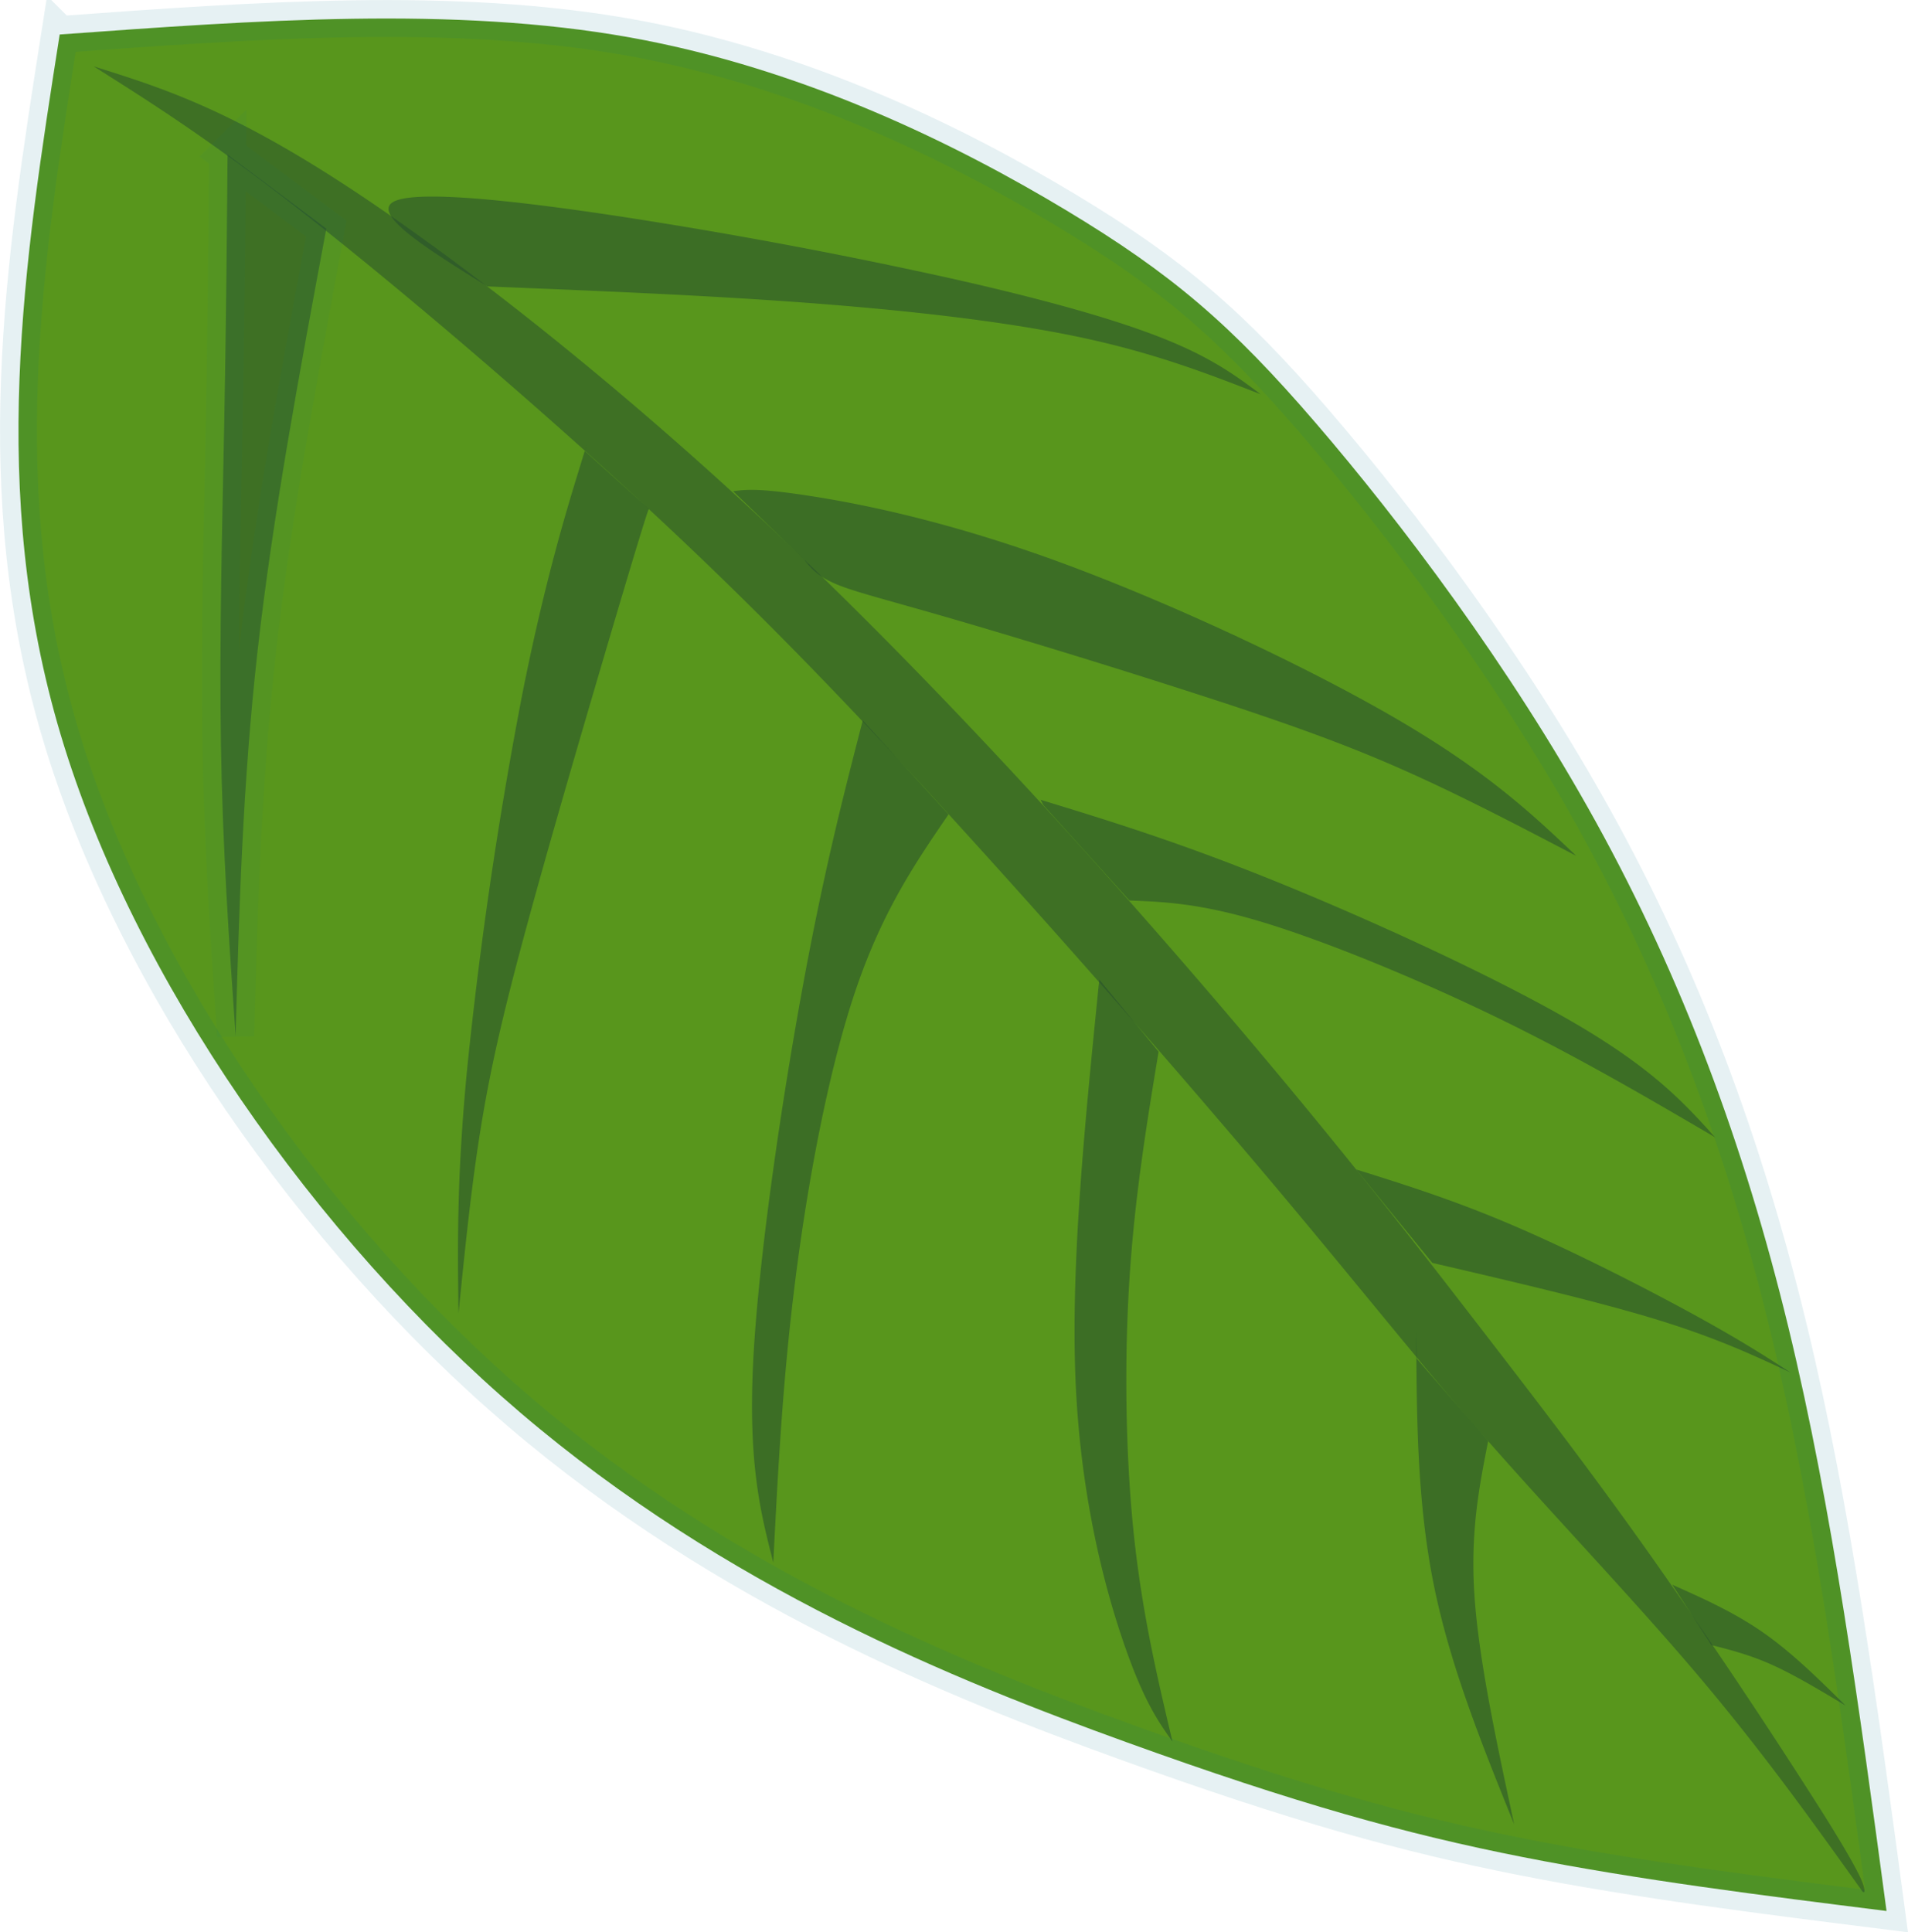 <svg xmlns="http://www.w3.org/2000/svg" viewBox="0 0 51.716 52.364">
  <path d="M1703.615 868.927c-.972 6.19-1.944 12.379.028 18.979 1.97 6.6 6.884 13.611 12.458 18.369 5.574 4.757 11.809 7.261 16.42 8.928 4.61 1.666 7.597 2.495 10.762 3.118 3.164.623 6.506 1.04 9.848 1.459-.728-5.427-1.455-10.853-2.66-15.819-1.204-4.965-2.885-9.468-5.215-13.689-2.33-4.22-5.307-8.156-7.594-10.814-2.288-2.658-3.886-4.036-6.774-5.772-2.887-1.736-7.065-3.829-11.826-4.681-4.76-.853-10.104-.466-15.447-.078z" style="display:inline;opacity:1;fill:#58961c;fill-opacity:.996;stroke:#057685;stroke-opacity:.101" transform="translate(-1701.997 -867.992)"/>
  <g style="opacity:1;fill:#264e2d;fill-opacity:1;stroke:#057685;stroke-opacity:.101">
    <path stroke="none" d="M1712.638 873.475c.541-.346 3.18-.071 6.174.384a138.8 138.8 0 0 1 8.971 1.68c2.626.59 4.528 1.134 5.805 1.65 1.277.515 1.927 1 2.578 1.487-1.437-.559-2.874-1.117-4.894-1.545-2.02-.428-4.622-.724-7.396-.932-2.775-.207-5.722-.326-8.668-.445-1.556-.967-3.111-1.933-2.57-2.279zM1717.671 880.785c-.303.988-.91 2.964-1.515 6.009a115.446 115.446 0 0 0-1.494 10.133c-.288 2.976-.262 4.816-.237 6.656.169-1.678.337-3.355.59-4.938.252-1.584.589-3.073 1.196-5.321.607-2.249 1.486-5.257 2.089-7.304.602-2.046.93-3.131 1.099-3.677.169-.546.179-.551.19-.557l-1.744-1.574.109-.346c.022-.07.02-.07-.283.919zM1725.382 887.515c-.525 2.035-1.05 4.07-1.625 7.205-.576 3.134-1.202 7.367-1.344 10.153-.141 2.786.201 4.124.544 5.462.125-2.454.25-4.907.594-7.632.344-2.724.907-5.72 1.636-7.871.73-2.153 1.624-3.461 2.52-4.77l-2.325-2.547zM1731.793 894.54c-.39 3.862-.78 7.726-.642 10.895.138 3.17.803 5.643 1.329 7.154.526 1.51.91 2.055 1.297 2.601-.412-1.74-.823-3.48-1.048-5.615-.224-2.135-.262-4.663-.119-6.909.143-2.246.467-4.21.79-6.173l-1.606-1.954zM1740.383 904.076c.011 2.292.023 4.585.466 6.812.443 2.226 1.317 4.385 2.19 6.546-.479-2.226-.958-4.452-1.076-6.183-.118-1.731.126-2.968.37-4.204l-1.934-2.233-.016-.738zM1723.852 881.417c1.326.2 3.651.645 6.698 1.747 3.047 1.102 6.812 2.86 9.295 4.307 2.482 1.447 3.679 2.58 4.876 3.715-1.494-.781-2.987-1.562-4.449-2.222-1.461-.66-2.89-1.197-5.102-1.925a250.435 250.435 0 0 0-7.145-2.214c-1.936-.565-2.81-.775-3.34-.993-.53-.219-.71-.445-.888-.67l-1.928-1.857c.328-.045.657-.089 1.983.112zM1730.202 889.666c1.868.572 3.735 1.144 6.368 2.21 2.633 1.066 6.031 2.626 8.145 3.865 2.113 1.239 2.941 2.155 3.77 3.072-1.862-1.09-3.723-2.181-5.883-3.232-2.16-1.05-4.62-2.06-6.335-2.584-1.715-.524-2.686-.563-3.657-.602l-2.332-2.584-.075-.145zM1738.758 899.685c1.34.42 2.681.84 4.305 1.54 1.624.698 3.532 1.674 4.824 2.381 1.291.707 1.965 1.143 2.64 1.58-1.009-.471-2.016-.941-3.634-1.437-1.618-.495-3.846-1.014-6.073-1.533l-2.062-2.53zM1747.323 910.937c.84.375 1.681.75 2.464 1.297.783.546 1.508 1.262 2.234 1.979-.691-.415-1.381-.828-1.988-1.102-.606-.273-1.13-.406-1.65-.538l-1.06-1.636z" style="opacity:.547;fill:#264e2d;fill-opacity:1;stroke:#057685;stroke-width:0;stroke-dasharray:none;stroke-opacity:.101" transform="translate(-1701.997 -867.992)"/>
    <path stroke="none" d="M1704.537 869.791c1.775.556 3.551 1.112 6.63 3.097 3.08 1.985 7.465 5.4 11.815 9.494 4.351 4.095 8.668 8.87 11.898 12.64 3.23 3.769 5.374 6.532 7.172 8.862 1.798 2.329 3.251 4.224 4.904 6.575a174.74 174.74 0 0 1 4.476 6.71c.97 1.55 1.062 1.847 1.091 1.986.03.14-.01.121-.039.104-1.358-1.9-2.714-3.8-4.482-5.886-1.768-2.086-3.947-4.357-5.828-6.507-1.88-2.15-3.464-4.18-6.039-7.227a354.359 354.359 0 0 0-9.108-10.328c-2.967-3.221-5.335-5.602-8.206-8.225-2.871-2.622-6.245-5.488-8.71-7.41-2.464-1.923-4.02-2.904-5.574-3.885z" style="display:inline;opacity:.525;fill:#264e2d;fill-opacity:1;stroke:#057685;stroke-width:0;stroke-dasharray:none;stroke-opacity:.101" transform="translate(-1701.997 -867.992)"/>
    <path d="M1708.165 872.183c-.02 2.267-.038 4.535-.09 7.248s-.137 5.872-.09 8.718c.046 2.847.222 5.38.398 7.913.094-3.4.188-6.797.597-10.443.41-3.646 1.136-7.54 1.862-11.432l-2.677-2.004z" style="opacity:.525;fill:#264e2d;fill-opacity:1;stroke:#057685;stroke-opacity:.101" transform="translate(-1701.997 -867.992)"/>
  </g>
</svg>

